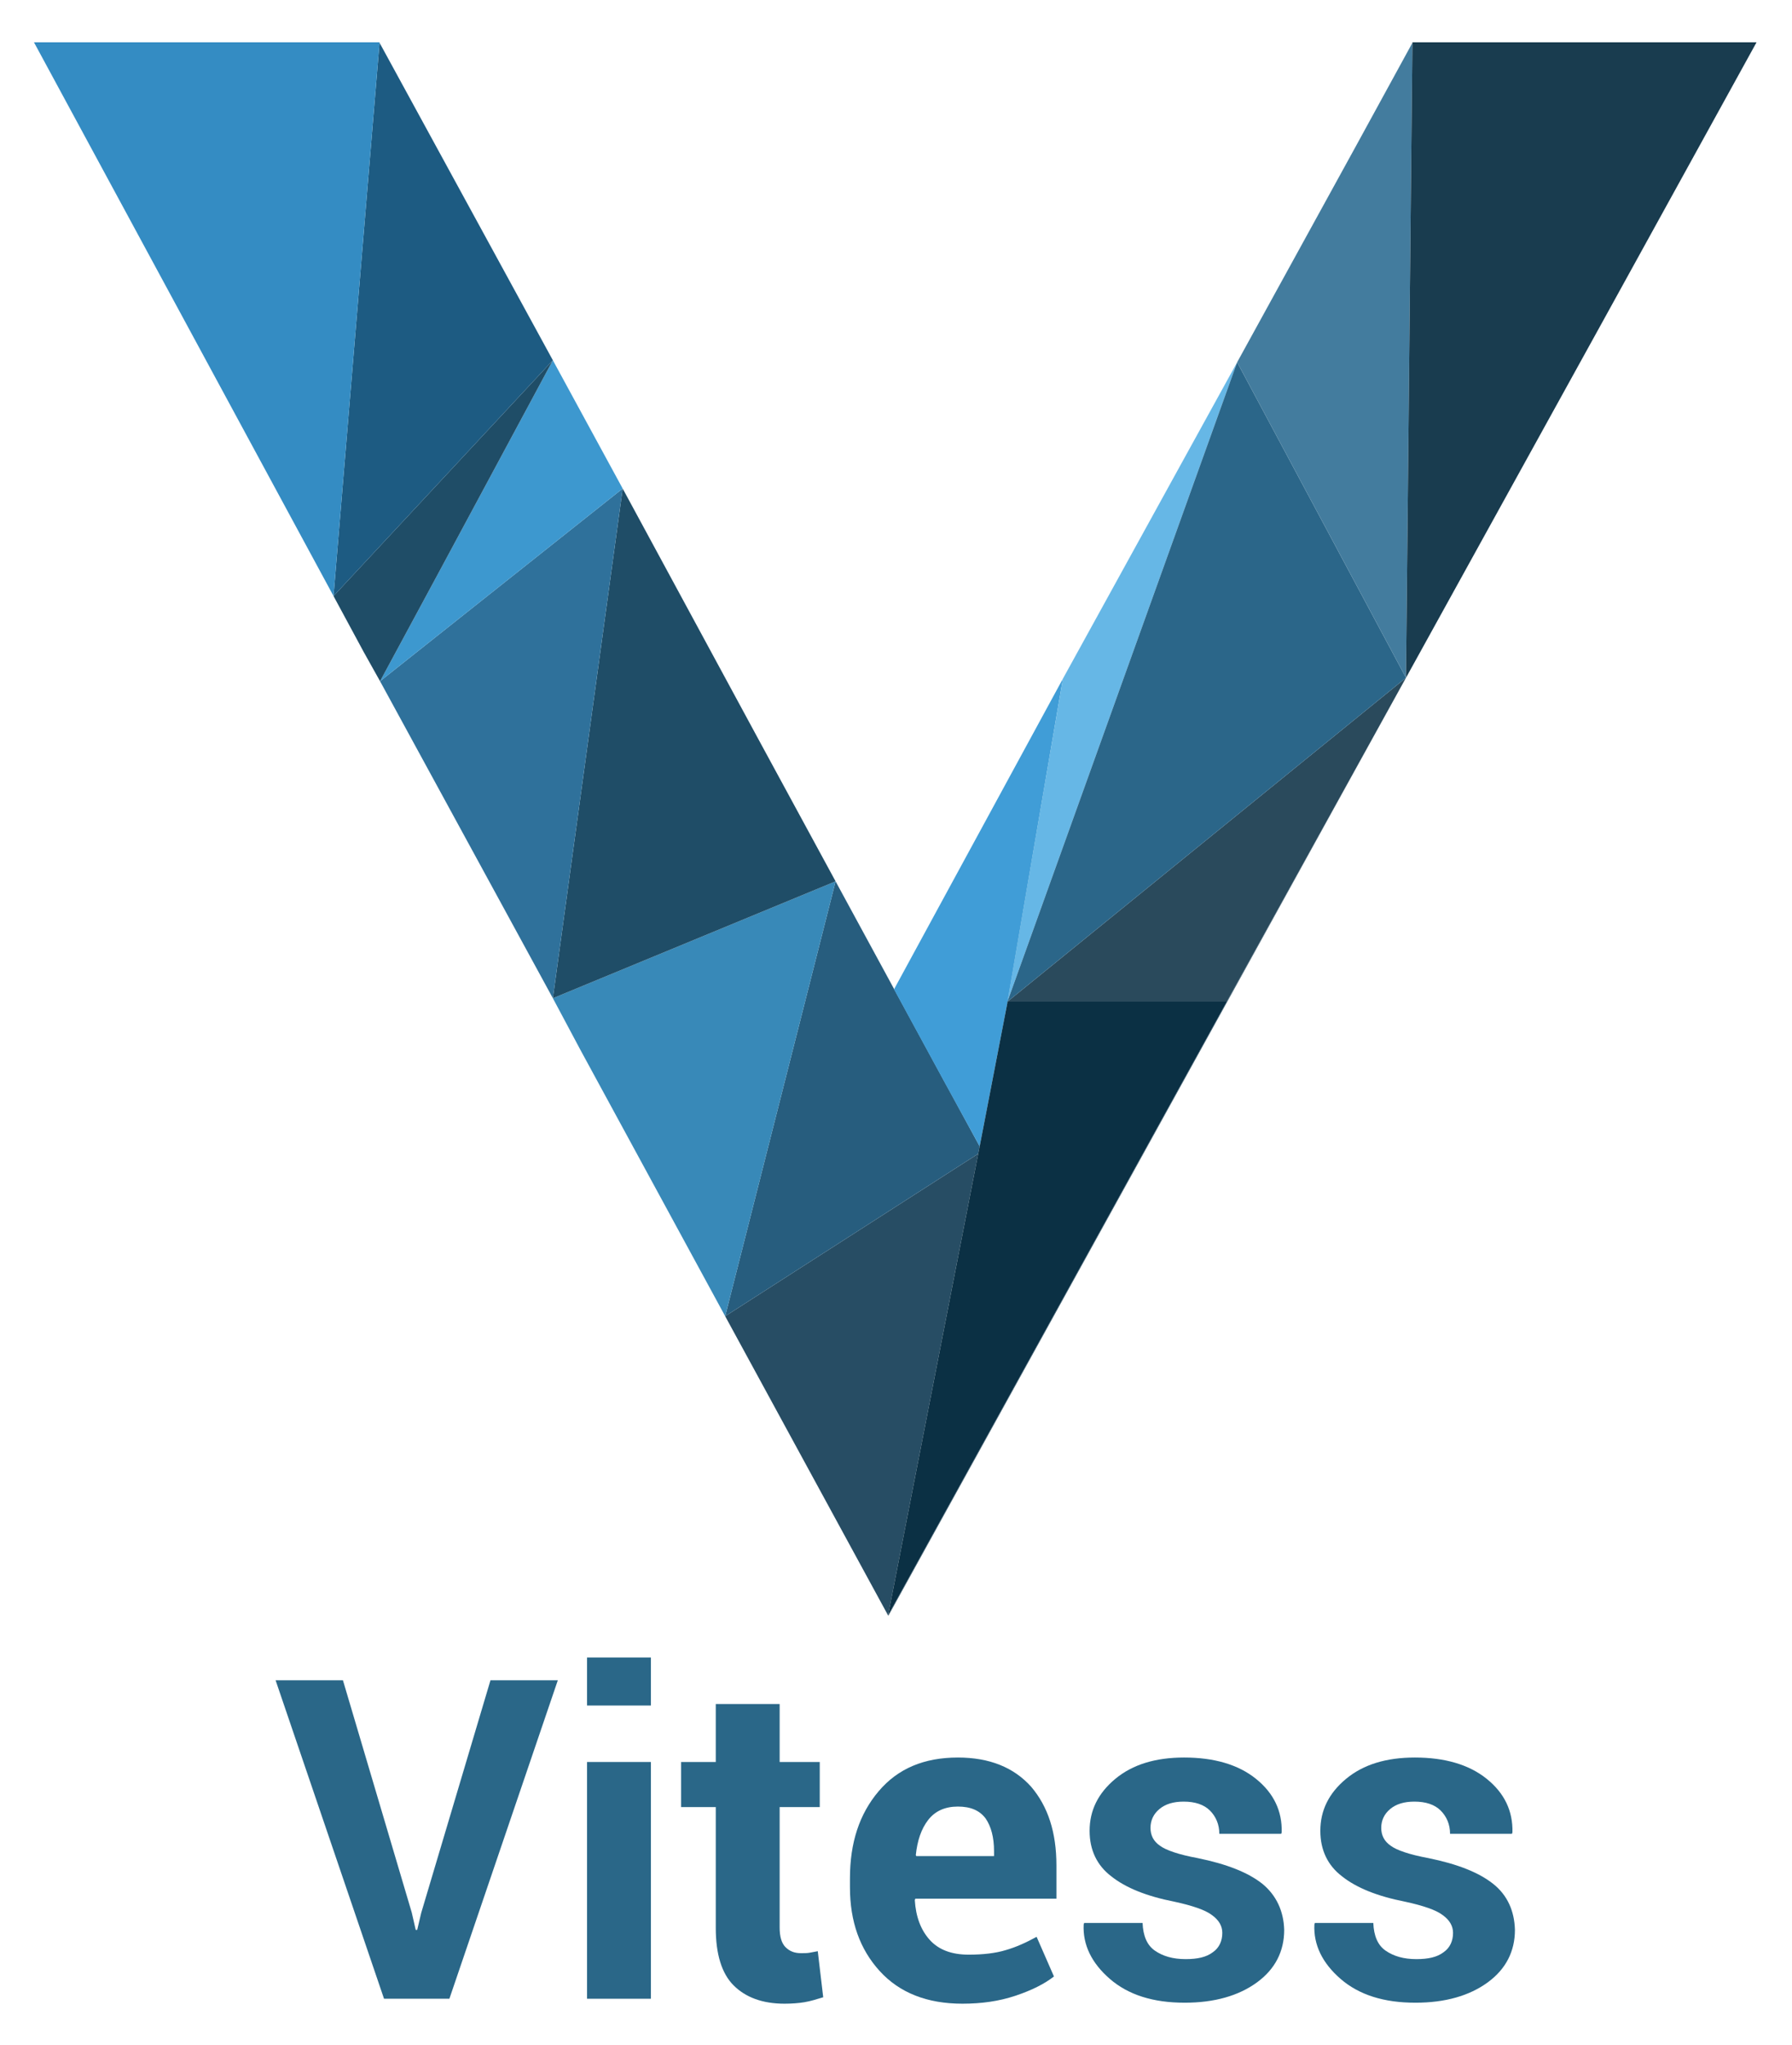 <?xml version="1.0" ?>
<svg xmlns="http://www.w3.org/2000/svg" viewBox="-2.36 -5.44 361.92 412.88" xml:space="preserve">
	<style type="text/css">
	.st0{fill:none;}
	.st1{fill:#274D64;}
	.st2{fill:#275D7E;}
	.st3{fill:#3889B8;}
	.st4{fill:#1F4D67;}
	.st5{fill:#409DD7;}
	.st6{fill:#2F719B;}
	.st7{fill:#2A4A5C;}
	.st8{fill:#3D98CF;}
	.st9{fill:#66B7E6;}
	.st10{fill:#2B6689;}
	.st11{fill:#1D5B82;}
	.st12{fill:#437C9E;}
	.st13{fill:#348CC3;}
	.st14{fill:#193C4F;}
	.st15{fill:#0B3044;}
	.st16{fill:#2A6788;}
</style>
	<g>
		<path class="st0" d="M191.1,359.4c-2.6,0-4.6,0.9-6,2.7c-1.4,1.8-2.2,4.1-2.5,7.1l0.1,0.2h15.7v-1c0-2.8-0.6-5-1.7-6.6   C195.5,360.2,193.6,359.4,191.1,359.4z"/>
		<polygon class="st0" points="65,114.9 65,114.9 65,114.9 65,114.9  "/>
		<polygon class="st1" points="201.1,197 201.1,196.8 212.3,131.6  "/>
		<polygon class="st1" points="281.6,131.4 245.4,196.8 177,320.7 177.1,320.7 245.5,196.8 281.6,131.4 321.2,59.7 281.6,131.4  "/>
		<polygon class="st1" points="282.9,3.2 271.3,24.4 282.9,3.2  "/>
		<polygon class="st1" points="65,114.9 109.3,67.3 65,114.9  "/>
		<polygon class="st1" points="74.4,132.1 74.4,132.1 123.4,93.2  "/>
		<polygon class="st1" points="74.4,132.1 71.1,126.2 74.4,132.1 109.3,196.1 114.9,206.6 109.3,196.1  "/>
		<polygon class="st1" points="86.6,109.5 109.3,67.3 123.4,93.2 150.7,143.6 123.4,93.2 109.3,67.3 74.3,3.2 74.3,3.2 109.3,67.3     "/>
		<polygon class="st1" points="188.7,213.6 188.9,213.9 195.5,226  "/>
		<polygon class="st1" points="235.1,90.2 212.3,131.6 186.9,178.3 212.3,131.6  "/>
		<polygon class="st1" points="144.1,260.3 177,320.7 195.2,227.5  "/>
		<polygon class="st2" points="195.5,226 188.9,213.9 166.4,172.5 144.1,260.3 195.2,227.5  "/>
		<polygon class="st3" points="109.3,196.1 114.9,206.6 144.1,260.3 166.4,172.5  "/>
		<polygon class="st4" points="109.3,196.1 166.4,172.5 150.7,143.6 123.4,93.2  "/>
		<polygon class="st5" points="201.1,197 212.3,131.6 186.9,178.3 178.2,194.3 188.7,213.6 195.5,226  "/>
		<polygon class="st6" points="74.4,132.1 109.3,196.1 123.4,93.2  "/>
		<polygon class="st7" points="245.4,196.8 281.6,131.4 201.1,196.8  "/>
		<polygon class="st8" points="109.3,67.3 86.6,109.5 74.4,132.1 123.4,93.2  "/>
		<polygon class="st9" points="201.1,196.8 247.5,67.7 235.1,90.2 212.3,131.6  "/>
		<polygon class="st4" points="74.4,132.1 86.6,109.5 109.3,67.3 65,114.9 65,114.9 71.1,126.2 74.4,132.1  "/>
		<polygon class="st10" points="281.6,131.4 247.5,67.7 247.5,67.7 201.1,196.8  "/>
		<polygon class="st11" points="65,114.9 109.3,67.3 74.3,3.2 74.3,3.1 74.3,3.1 65,114.9  "/>
		<polygon class="st12" points="281.6,131.4 282.9,3.2 282.9,3.1 282.9,3.2 271.3,24.4 247.5,67.7 247.5,67.7 281.6,131.4  "/>
		<polygon class="st13" points="74.3,3.1 4.5,3.1 65,114.9 65,114.9  "/>
		<polygon class="st14" points="282.9,3.1 282.9,3.2 281.6,131.4 321.2,59.7 352.4,3.1  "/>
		<polygon class="st15" points="201.1,196.8 201.1,197 195.5,226 195.2,227.5 177,320.7 177,320.7 245.4,196.8  "/>
		<polygon class="st16" points="82.7,380.8 81.9,384.2 81.6,384.2 80.8,380.7 66.9,333.8 53.3,333.8 75.2,398.1 88.4,398.1    110.3,333.8 96.7,333.8  "/>
		<rect x="116.2" y="350.3" class="st16" width="12.9" height="47.8"/>
		<rect x="116.2" y="329.2" class="st16" width="12.9" height="9.7"/>
		<path class="st16" d="M161.2,388.8c-0.5,0.1-1.1,0.1-1.8,0.1c-1.3,0-2.3-0.4-3.1-1.2c-0.8-0.8-1.2-2.1-1.2-4v-24.3h8.1v-9.1h-8.1   v-11.7h-12.9v11.7h-7v9.1h7v24.4c0,5.3,1.2,9.2,3.6,11.6c2.4,2.4,5.8,3.7,10.3,3.7c1.4,0,2.8-0.1,4-0.3c1.2-0.2,2.5-0.6,3.8-1   l-1.1-9.3C162.2,388.6,161.7,388.7,161.2,388.8z"/>
		<path class="st16" d="M191.1,349.4c-6.8,0-12.1,2.2-16,6.8c-3.9,4.6-5.8,10.4-5.8,17.6v1.8c0,6.9,2,12.5,6,16.9   c4,4.4,9.6,6.6,16.7,6.6c3.9,0,7.4-0.5,10.7-1.6c3.3-1.1,5.9-2.4,7.8-3.9l-3.5-8c-2.2,1.2-4.2,2.1-6.3,2.7c-2,0.6-4.5,0.9-7.4,0.9   c-3.5,0-6.1-1-7.9-3c-1.8-2-2.8-4.7-3-8l0.1-0.3H211v-6.7c0-6.7-1.7-11.9-5.1-15.9C202.4,351.4,197.5,349.4,191.1,349.4z    M198.4,369.3h-15.7l-0.1-0.2c0.3-2.9,1.1-5.3,2.5-7.1c1.4-1.8,3.4-2.7,6-2.7c2.6,0,4.4,0.8,5.6,2.4c1.1,1.6,1.7,3.8,1.7,6.6V369.3   z"/>
		<path class="st16" d="M252.6,374.9c-2.9-2.3-7.2-4-13.1-5.2c-3.8-0.7-6.4-1.6-7.6-2.5c-1.3-0.9-1.9-2.1-1.9-3.6   c0-1.5,0.6-2.8,1.8-3.8c1.2-1,2.8-1.5,4.9-1.5c2.3,0,4.1,0.6,5.3,1.8c1.2,1.2,1.9,2.8,1.9,4.7h12.5l0.1-0.3   c0.1-4.3-1.6-7.9-5.2-10.8c-3.6-2.9-8.5-4.3-14.5-4.3c-5.8,0-10.4,1.4-13.9,4.3c-3.5,2.9-5.2,6.4-5.2,10.5c0,3.9,1.5,7,4.4,9.2   c2.9,2.3,7.1,4,12.7,5.1c3.7,0.8,6.3,1.7,7.6,2.7c1.4,1,2.1,2.2,2.1,3.6c0,1.6-0.6,3-1.9,3.9c-1.3,1-3.1,1.4-5.5,1.4   c-2.6,0-4.6-0.6-6.2-1.7c-1.6-1.1-2.4-3-2.5-5.6h-11.8l-0.1,0.3c-0.2,4.1,1.6,7.8,5.3,11c3.7,3.2,8.7,4.8,15.1,4.8   c6,0,10.9-1.4,14.6-4.1c3.7-2.7,5.5-6.3,5.5-10.6C256.9,380.4,255.4,377.2,252.6,374.9z"/>
		<path class="st16" d="M299.2,374.9c-2.9-2.3-7.2-4-13.1-5.2c-3.8-0.7-6.4-1.6-7.6-2.5c-1.3-0.9-1.9-2.1-1.9-3.6   c0-1.5,0.6-2.8,1.8-3.8c1.2-1,2.8-1.5,4.9-1.5c2.3,0,4.1,0.6,5.3,1.8c1.2,1.2,1.9,2.8,1.9,4.7H303l0.1-0.3   c0.1-4.3-1.6-7.9-5.2-10.8c-3.6-2.9-8.5-4.3-14.5-4.3c-5.8,0-10.4,1.4-13.9,4.3c-3.5,2.9-5.2,6.4-5.2,10.5c0,3.9,1.5,7,4.4,9.2   c2.9,2.3,7.1,4,12.7,5.1c3.7,0.8,6.3,1.7,7.6,2.7c1.4,1,2.1,2.2,2.1,3.6c0,1.6-0.6,3-1.9,3.9c-1.3,1-3.1,1.4-5.5,1.4   c-2.6,0-4.6-0.6-6.2-1.7c-1.6-1.1-2.4-3-2.5-5.6h-11.8l-0.1,0.3c-0.2,4.1,1.6,7.8,5.3,11c3.7,3.2,8.7,4.8,15.1,4.8   c6,0,10.9-1.4,14.6-4.1c3.7-2.7,5.5-6.3,5.5-10.6C303.5,380.4,302.1,377.2,299.2,374.9z"/>
	</g>
</svg>